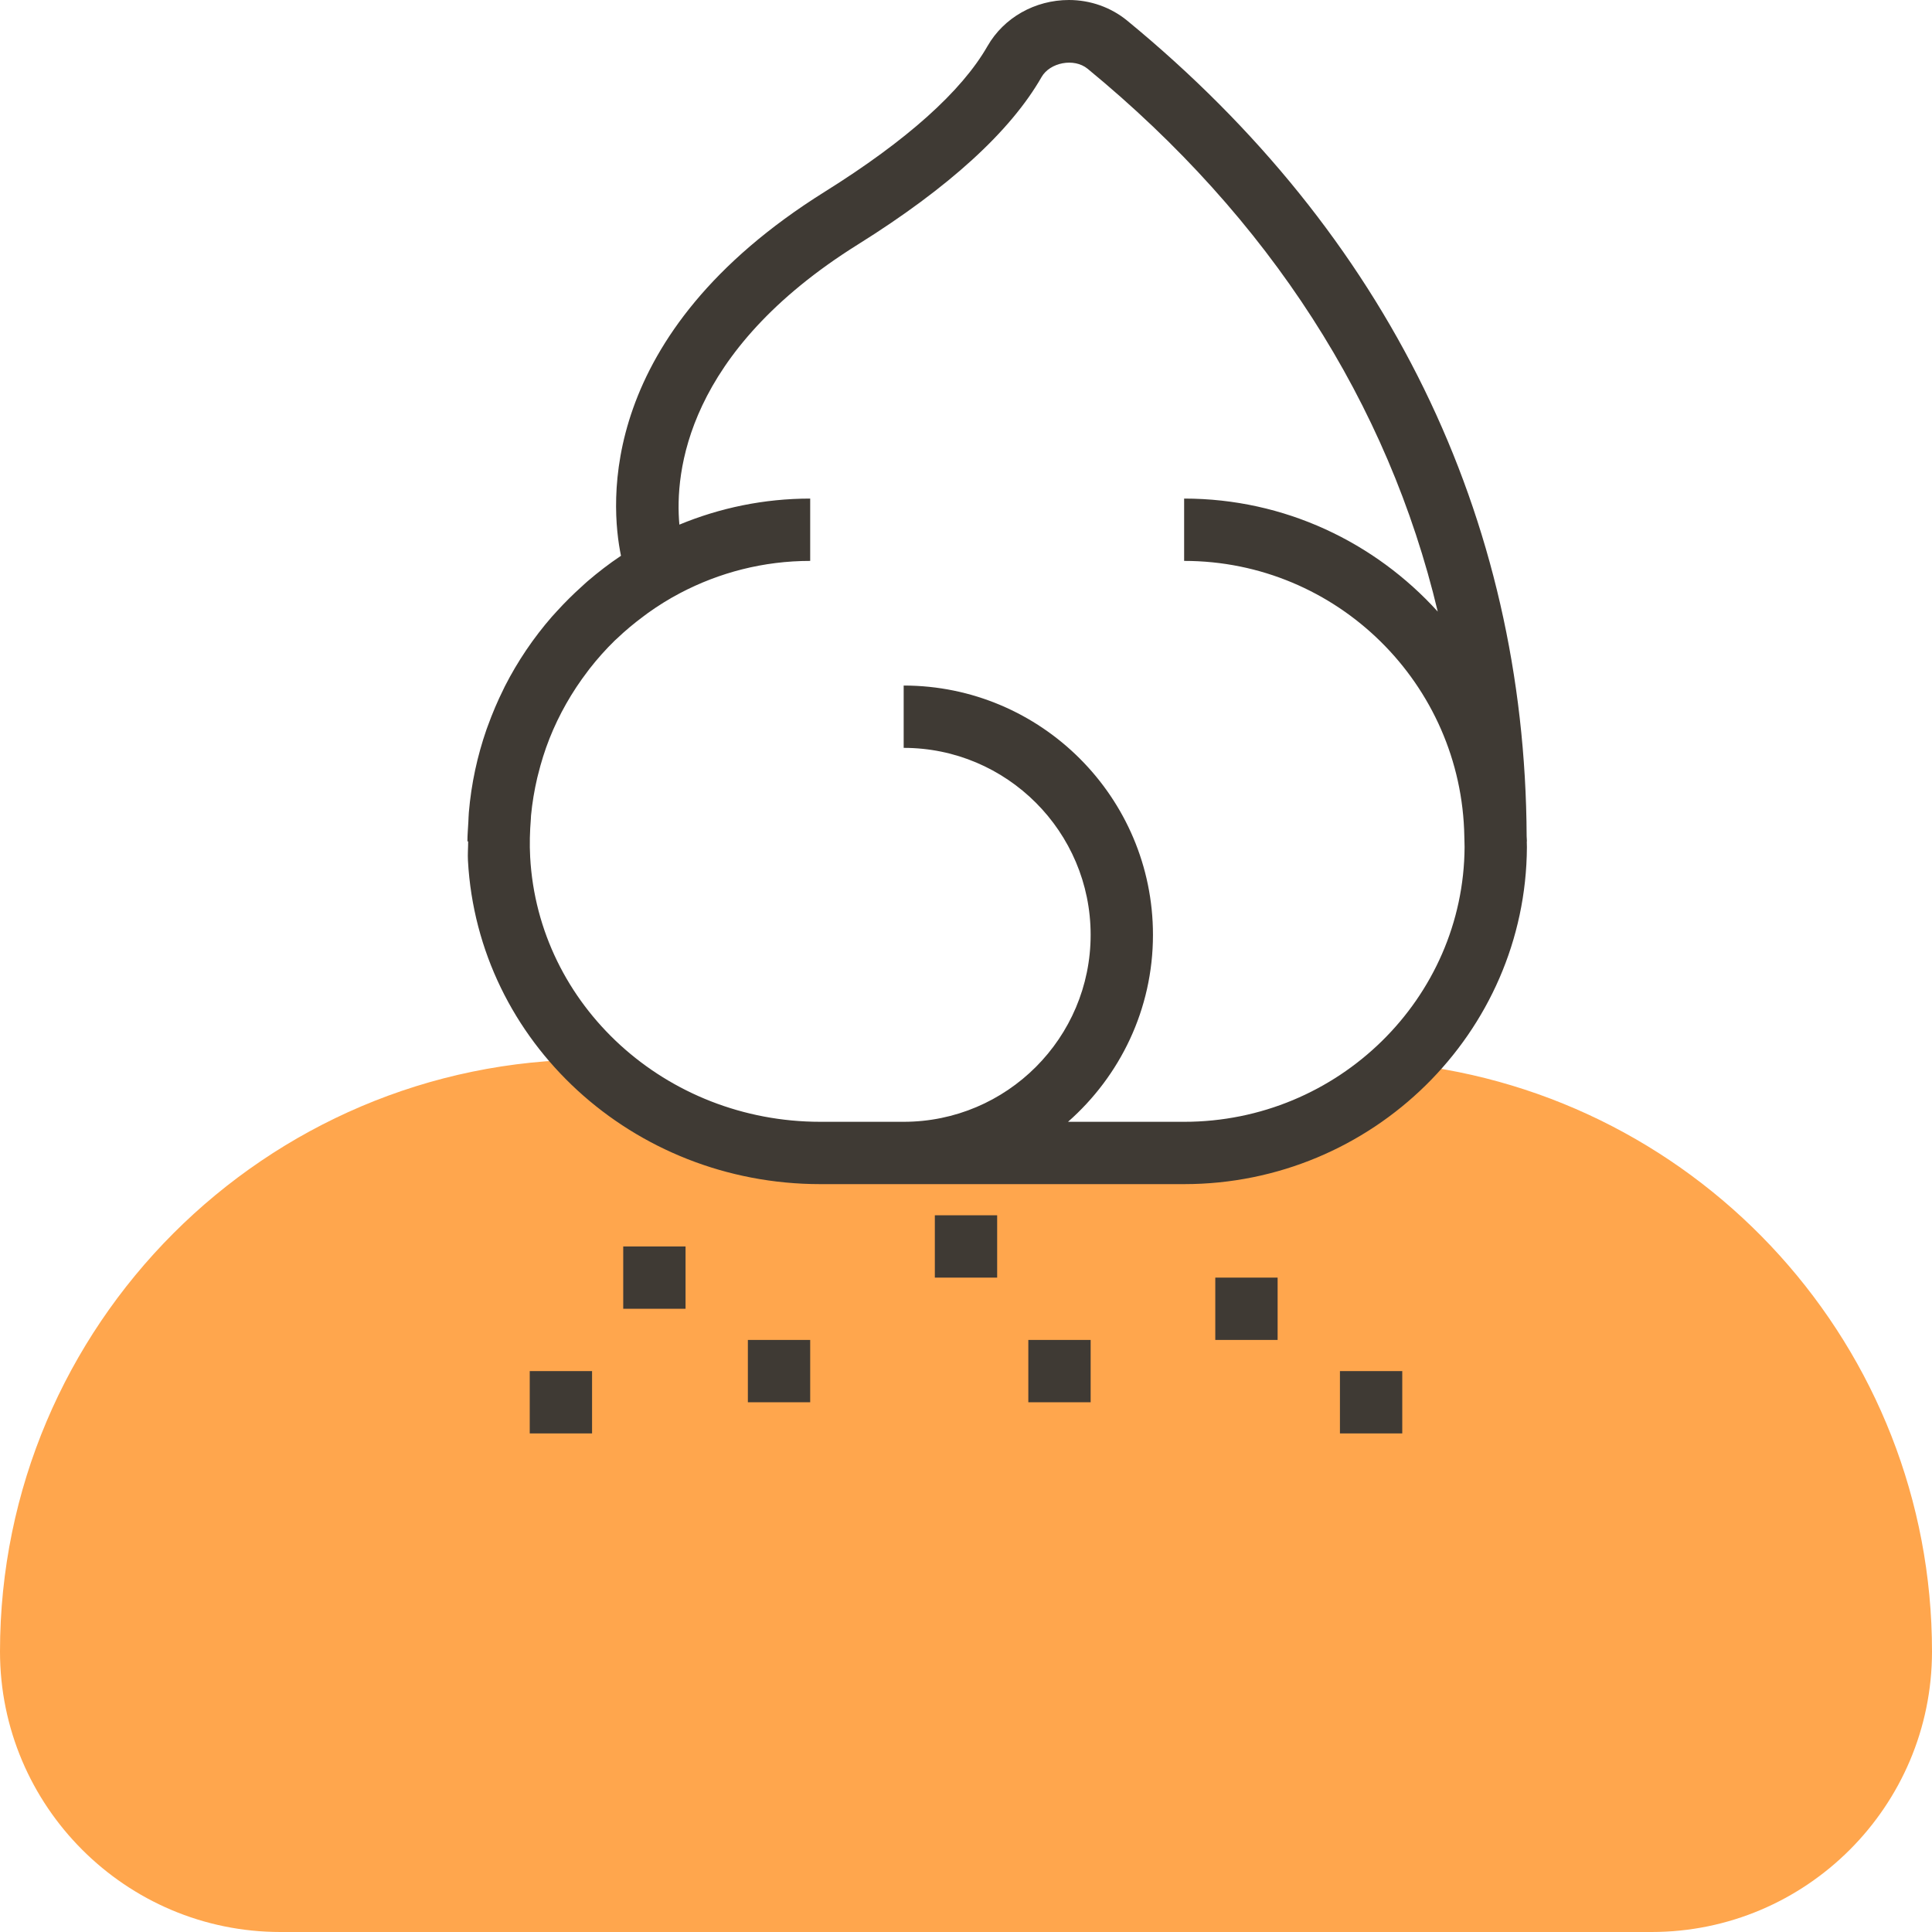 <?xml version="1.0" encoding="iso-8859-1"?>
<!-- Generator: Adobe Illustrator 19.0.0, SVG Export Plug-In . SVG Version: 6.00 Build 0)  -->
<svg xmlns="http://www.w3.org/2000/svg" xmlns:xlink="http://www.w3.org/1999/xlink" version="1.1" id="Layer_1" x="0px" y="0px" viewBox="0 0 496 496" style="enable-background:new 0 0 496 496;" xml:space="preserve">
<path style="fill:#FFA64D;" d="M360.296,273.048C345.776,287.248,325.816,296,304,296h-93.4c-22.608,0-43.584-9.136-58.768-23.992  C68.096,272.104,0,340.248,0,424c0,39.704,32.296,72,72,72h352c39.704,0,72-32.296,72-72  C496,345.968,436.976,281.232,360.296,273.048z"/>
<g>
	<path style="fill:#3F3A34;" d="M392,216c0-0.432-0.056-0.856-0.064-1.288C391.56,132.544,356.184,60.168,289.384,5.296   C285.216,1.88,279.912,0,274.432,0c-8.72,0-16.736,4.536-20.912,11.84c-6.664,11.64-20.712,24.216-41.76,37.376   c-58.736,36.712-55.056,80.336-52.336,93.464c-0.024,0.016-0.048,0.04-0.072,0.056c-2.976,1.984-5.808,4.176-8.52,6.496   c-0.544,0.464-1.048,0.96-1.576,1.432c-2.176,1.96-4.248,4.016-6.224,6.184c-0.456,0.504-0.928,1-1.376,1.512   c-4.712,5.416-8.76,11.4-12.048,17.848c-0.128,0.256-0.24,0.512-0.368,0.768c-1.504,3.024-2.824,6.136-3.984,9.336   c-0.128,0.344-0.256,0.68-0.376,1.024c-2.336,6.752-3.888,13.848-4.512,21.224c-0.072,0.816-0.08,1.632-0.128,2.456   c-0.08,1.656-0.24,3.296-0.24,4.984h0.192c0,1.648-0.152,3.28-0.056,4.936C122.688,267.512,162.424,304,210.6,304H304   c48.28,0,87.752-38.8,88-86.488c0-0.512-0.032-1.008-0.032-1.512H392z M304,288h-29.808C287.528,276.264,296,259.12,296,240   c0-35.288-28.712-64-64-64v16c26.472,0,48,21.528,48,48s-21.528,48-48,48h-21.4c-39.68,0-72.4-29.84-74.488-67.936   c-0.184-3.312-0.088-6.592,0.176-9.848c0.024-0.272,0.016-0.552,0.04-0.816c0.312-3.288,0.856-6.536,1.6-9.712   c0.064-0.264,0.136-0.52,0.2-0.784c0.776-3.152,1.736-6.248,2.928-9.256c0.008-0.016,0.008-0.032,0.016-0.048   c2.448-6.168,5.76-11.968,9.784-17.24c0.168-0.224,0.328-0.448,0.504-0.672c1.992-2.552,4.16-4.984,6.488-7.256   c0.168-0.16,0.344-0.304,0.512-0.464c2.144-2.048,4.44-3.96,6.848-5.744c0.392-0.288,0.776-0.592,1.168-0.872   c2.624-1.872,5.376-3.592,8.28-5.112C184.64,147,195.968,144,208,144v-16c-11.888,0-23.224,2.4-33.584,6.688   c-1.208-13.368,1.632-44.288,45.816-71.912c23.312-14.568,39.184-29.032,47.168-43c2.128-3.72,8.32-4.992,11.824-2.12   c46.752,38.408,77.144,85.864,89.888,139.36C353.008,139.248,329.824,128,304,128v16c39.28,0,71.272,31.64,71.936,70.768   c0.008,0.896,0.064,1.776,0.064,2.672C375.8,256.344,343.504,288,304,288z"/>
	<rect x="160" y="320" style="fill:#3F3A34;" width="16" height="16"/>
	<rect x="192" y="344" style="fill:#3F3A34;" width="16" height="16"/>
	<rect x="240" y="312" style="fill:#3F3A34;" width="16" height="16"/>
	<rect x="264" y="344" style="fill:#3F3A34;" width="16" height="16"/>
	<rect x="312" y="328" style="fill:#3F3A34;" width="16" height="16"/>
	<rect x="136" y="352" style="fill:#3F3A34;" width="16" height="16"/>
	<rect x="344" y="352" style="fill:#3F3A34;" width="16" height="16"/>
</g>
<g>
</g>
<g>
</g>
<g>
</g>
<g>
</g>
<g>
</g>
<g>
</g>
<g>
</g>
<g>
</g>
<g>
</g>
<g>
</g>
<g>
</g>
<g>
</g>
<g>
</g>
<g>
</g>
<g>
</g>
</svg>

